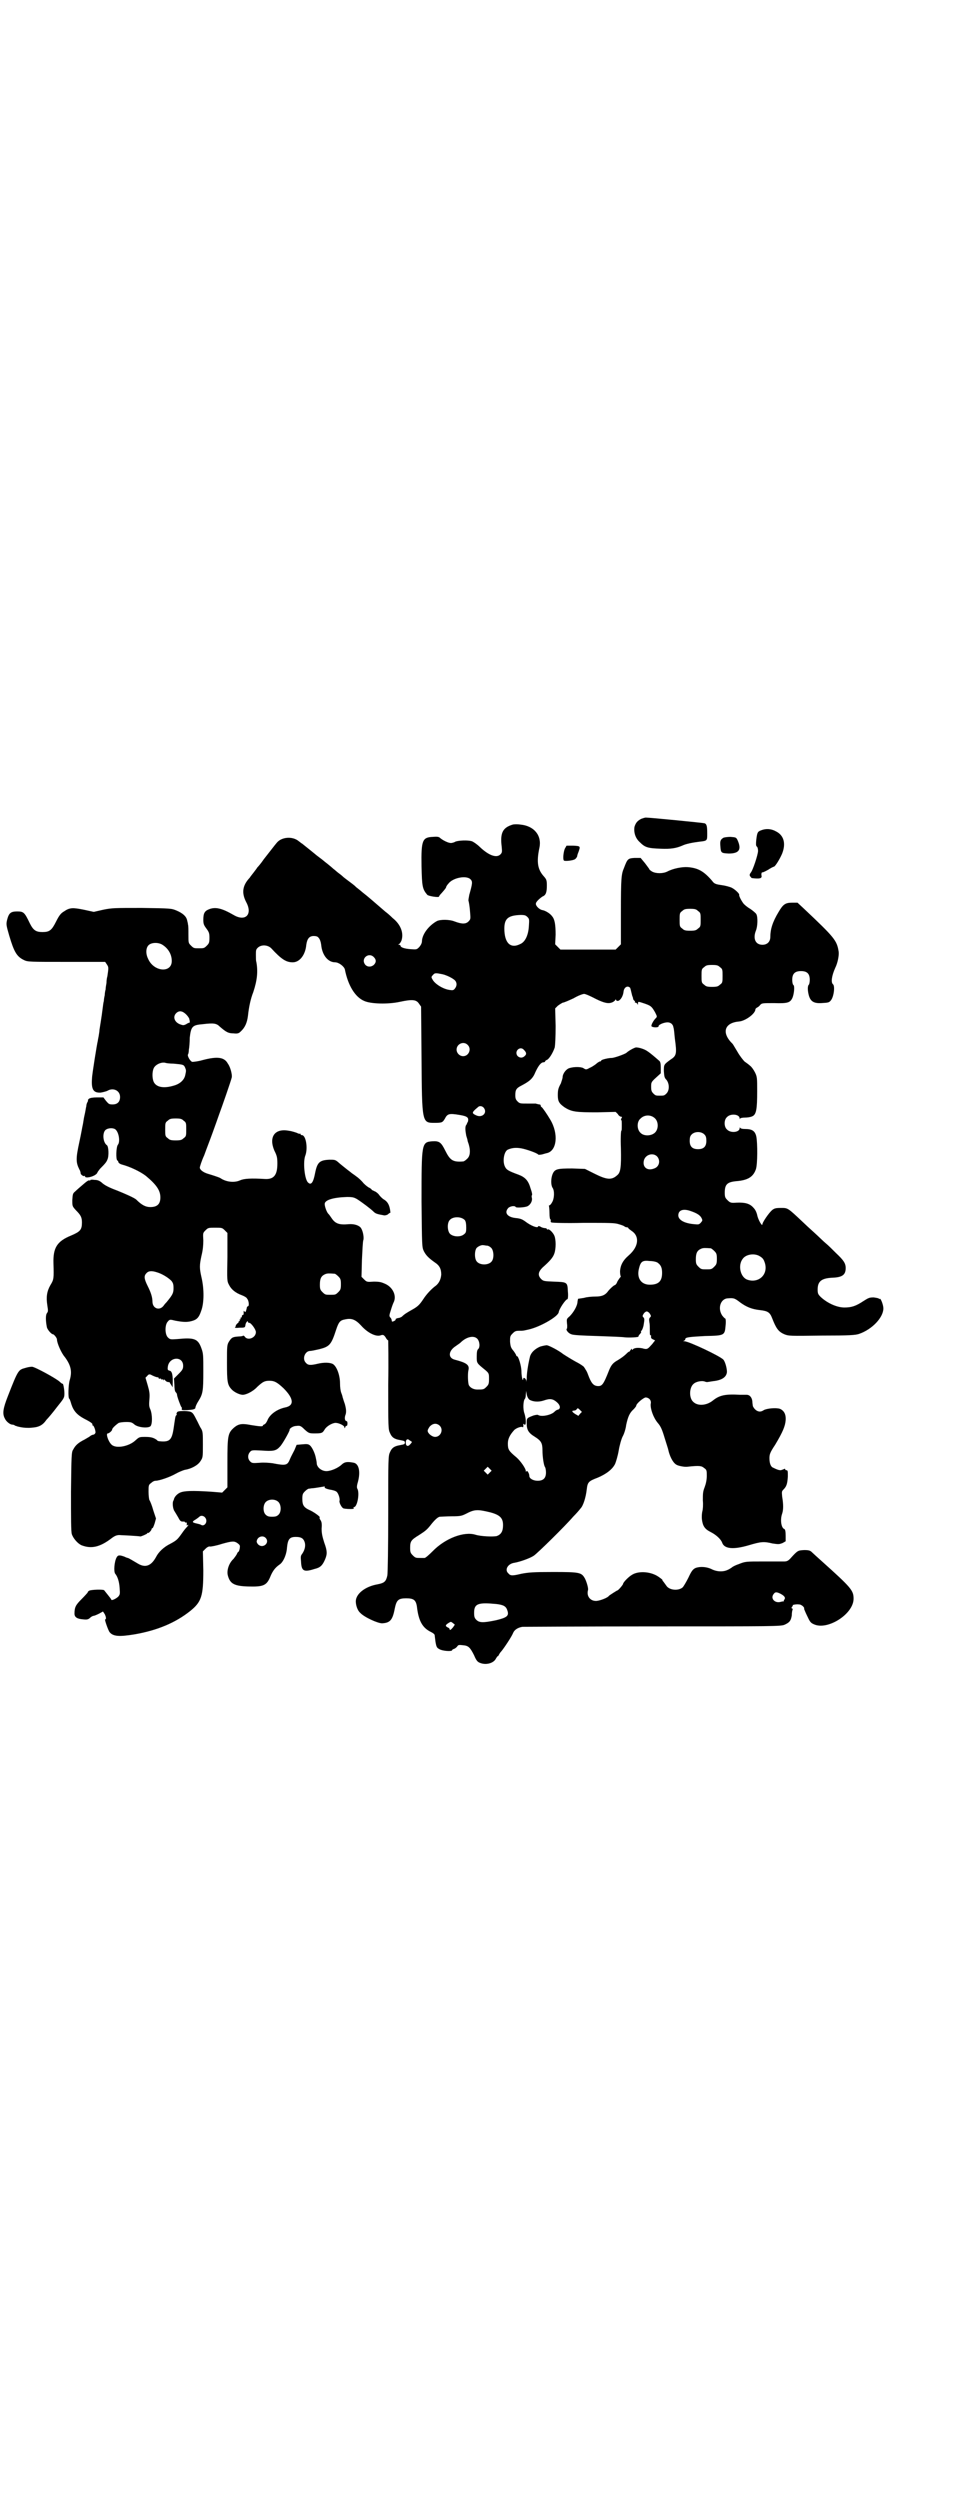 <?xml version="1.0" standalone="no"?>
<!DOCTYPE svg PUBLIC "-//W3C//DTD SVG 20010904//EN"
 "http://www.w3.org/TR/2001/REC-SVG-20010904/DTD/svg10.dtd">
<svg version="1.0" xmlns="http://www.w3.org/2000/svg"
 width="1100pt" height="2850pt" viewBox="0 0 1100 2850"
 preserveAspectRatio="xMidYMid meet">
<g transform="translate(0,2850) scale(0.5,-0.5)"
fill="#000000" stroke="none">
<path d="M1463 3833 c-9 -5 -12 -9 -15 -18 -2 -13 2 -26 12 -35 12 -12 18 -14
48 -15 22 -1 35 1 49 7 8 4 23 7 39 9 18 2 18 2 18 18 0 17 -1 22 -6 24 -3 1
-124 13 -134 13 -3 0 -8 -2 -11 -3z"/>
<path d="M1170 3820 c-23 -7 -29 -19 -25 -51 1 -11 1 -13 -3 -17 -9 -9 -27 -2
-47 17 -6 6 -15 12 -18 13 -9 3 -31 2 -38 -1 -3 -2 -8 -3 -10 -3 -6 0 -18 6
-24 11 -3 3 -6 4 -17 3 -24 -1 -27 -7 -26 -67 1 -46 2 -52 13 -65 2 -3 27 -7
27 -4 0 1 2 4 6 8 8 9 10 12 10 13 0 1 2 5 5 8 10 14 42 20 51 10 5 -5 4 -10
-3 -35 -1 -5 -2 -11 -2 -13 1 -3 3 -14 4 -29 1 -13 1 -14 -4 -19 -6 -6 -15 -6
-31 0 -12 5 -33 5 -41 1 -18 -10 -33 -29 -34 -45 0 -5 -2 -9 -6 -14 -6 -6 -6
-6 -20 -5 -14 1 -23 4 -23 8 0 1 -2 2 -3 2 -3 0 -3 1 -1 1 2 1 4 4 6 8 6 17
-1 37 -20 52 -6 6 -13 12 -16 14 -28 24 -39 34 -52 44 -8 7 -15 12 -16 13 -1
2 -12 10 -20 16 -4 3 -8 6 -10 8 -2 2 -6 5 -10 8 -4 3 -8 7 -11 9 -2 2 -8 7
-13 11 -5 4 -9 7 -10 8 -1 1 -5 4 -9 7 -4 3 -8 6 -9 7 -1 1 -16 13 -31 25 -1
0 -4 3 -7 5 -14 12 -39 10 -50 -3 -6 -7 -11 -14 -30 -38 -6 -9 -13 -17 -15
-19 -1 -2 -5 -7 -8 -11 -3 -4 -8 -10 -9 -12 -17 -18 -19 -35 -8 -56 15 -28 -2
-45 -29 -29 -26 15 -41 19 -56 13 -10 -4 -13 -9 -13 -24 0 -9 1 -12 7 -20 6
-8 7 -11 7 -21 0 -11 -1 -13 -6 -18 -6 -6 -7 -6 -18 -6 -11 0 -12 0 -18 6 -6
6 -6 6 -6 25 0 11 0 21 -1 23 0 2 -1 6 -2 10 -2 9 -10 16 -24 22 -12 5 -13 5
-79 6 -63 0 -68 0 -88 -4 l-22 -5 -23 5 c-25 5 -32 5 -45 -4 -7 -4 -11 -9 -18
-23 -10 -20 -15 -24 -31 -24 -15 0 -21 4 -29 20 -12 25 -14 27 -29 27 -15 0
-19 -4 -23 -20 -2 -9 -2 -11 5 -35 11 -37 17 -48 34 -56 8 -4 14 -4 97 -4 l88
0 4 -6 c4 -6 4 -7 1 -27 -1 -3 -2 -9 -2 -15 -1 -5 -2 -12 -2 -15 -1 -3 -2 -9
-2 -13 -1 -4 -2 -10 -2 -13 -1 -3 -2 -11 -3 -19 -2 -17 -6 -40 -7 -47 0 -3 -1
-9 -2 -15 -1 -5 -2 -10 -2 -11 -1 -2 -13 -76 -13 -84 -2 -26 3 -34 20 -33 6 1
13 3 15 4 13 8 29 1 29 -14 0 -11 -6 -17 -17 -17 -8 0 -9 1 -15 8 l-6 8 -15 0
c-9 0 -15 -1 -18 -3 -2 -2 -3 -3 -2 -3 0 0 0 -2 -1 -4 -2 -3 -3 -7 -3 -10 -1
-3 -2 -12 -4 -20 -2 -8 -3 -18 -4 -22 -1 -4 -4 -22 -8 -40 -8 -37 -8 -46 0
-62 2 -3 3 -7 3 -9 0 -3 7 -8 9 -6 0 1 1 1 1 -1 0 -6 24 0 28 8 1 3 4 6 6 9
13 13 15 16 17 21 4 8 3 30 -1 33 -9 6 -11 28 -3 35 5 4 15 5 21 2 9 -5 13
-29 7 -36 -4 -5 -5 -34 -1 -36 1 0 2 -2 2 -3 0 -2 4 -5 8 -6 19 -5 42 -16 55
-26 24 -20 33 -33 33 -49 0 -15 -7 -22 -23 -22 -10 0 -19 4 -32 17 -4 4 -27
14 -42 20 -16 6 -30 12 -37 19 -5 4 -9 6 -17 6 -6 1 -10 0 -9 -1 0 -1 -1 -1
-2 0 -3 0 -7 -3 -15 -10 -6 -5 -14 -12 -17 -15 -6 -5 -6 -6 -7 -20 0 -14 0
-14 8 -23 11 -11 14 -16 14 -28 0 -17 -4 -21 -25 -30 -32 -13 -41 -28 -40 -63
1 -35 1 -37 -7 -50 -8 -14 -10 -27 -7 -46 2 -13 2 -14 -1 -18 -3 -4 -3 -17 0
-32 1 -5 10 -16 14 -16 2 0 9 -8 9 -12 0 -8 10 -31 18 -40 14 -19 17 -33 11
-53 -3 -10 -4 -40 -1 -42 1 0 3 -6 5 -13 5 -15 13 -24 30 -33 14 -7 19 -11 18
-13 -1 -1 0 -2 1 -2 2 0 6 -10 6 -16 -1 -3 -3 -5 -6 -5 -3 -1 -5 -2 -6 -3 -1
-1 -6 -4 -13 -8 -14 -7 -21 -13 -26 -23 -4 -5 -4 -15 -5 -96 0 -58 0 -92 2
-97 3 -9 13 -21 22 -25 23 -9 43 -4 70 17 7 5 12 7 20 6 3 0 43 -2 44 -3 3 0
16 6 16 7 0 1 1 2 2 1 1 -1 8 6 8 9 0 1 1 2 2 2 1 0 3 5 5 11 l3 11 -6 18 c-3
11 -7 21 -9 24 -1 2 -2 11 -2 19 0 14 0 16 6 20 3 3 7 5 10 5 8 0 32 8 46 16
7 4 17 8 21 9 14 2 29 10 35 19 6 9 6 9 6 38 0 26 0 30 -4 37 -3 4 -7 14 -11
21 -9 18 -10 18 -27 19 -13 0 -16 -1 -17 -3 -1 -2 -2 -4 -1 -4 1 0 1 -1 -1 -3
-2 -2 -2 -4 -6 -31 -4 -25 -9 -30 -31 -28 -3 0 -6 1 -7 3 -7 5 -13 7 -26 7
-14 0 -14 0 -23 -8 -15 -14 -44 -19 -54 -10 -8 7 -14 26 -9 26 3 0 10 6 10 9
0 3 9 11 15 15 3 1 10 2 17 2 11 0 13 -1 18 -5 7 -7 30 -10 37 -5 5 4 5 27 0
39 -3 6 -3 11 -2 23 1 13 0 18 -4 32 l-5 17 4 4 c3 4 5 4 8 3 5 -3 15 -7 17
-6 0 0 1 -1 1 -2 0 -1 1 -2 3 -1 2 0 3 0 3 -1 0 -1 1 -2 2 -1 1 1 2 0 3 -1 0
-2 1 -2 1 0 0 2 1 1 3 -1 2 -3 6 -4 7 -4 2 0 4 0 3 -1 0 0 2 -3 4 -6 l3 -5 0
5 c1 22 -1 32 -7 33 -4 1 -5 2 -4 9 3 23 35 25 35 2 0 -7 -2 -10 -10 -18 l-11
-11 1 -14 c0 -9 1 -15 3 -17 2 -2 3 -4 3 -6 0 -4 9 -28 10 -28 1 0 1 -2 1 -4
-1 -3 0 -3 11 -3 15 1 20 2 20 6 0 2 3 9 7 15 10 16 11 23 11 67 0 36 0 41 -4
52 -8 23 -16 26 -56 22 -15 -1 -16 -1 -21 4 -7 7 -7 29 0 36 4 5 5 5 17 2 16
-3 26 -4 37 -1 12 3 17 8 22 23 7 18 7 50 1 76 -5 22 -5 28 0 51 3 12 4 23 4
34 -1 17 -1 17 5 23 6 6 7 6 22 6 15 0 16 0 22 -6 l6 -6 0 -55 c-1 -54 -1 -55
4 -64 5 -10 15 -18 29 -23 5 -2 11 -5 12 -8 4 -4 5 -17 2 -17 -1 0 -3 -2 -3
-5 -2 -8 -3 -10 -5 -7 -2 2 -2 2 -2 -1 0 -2 0 -5 0 -5 0 -1 -1 -2 -2 -2 -1 0
-2 -1 -2 -3 0 -2 -1 -3 -2 -3 -1 0 -2 -1 -1 -2 1 -1 0 -2 -1 -2 -1 0 -2 -1 -1
-2 1 -1 0 -2 -1 -2 -2 0 -2 -1 -1 -1 0 -1 -1 -3 -3 -4 -2 -2 -4 -4 -4 -6 0 -1
-1 -3 -2 -4 -2 0 3 -1 10 0 12 0 13 0 14 5 0 6 6 13 6 8 0 -1 1 -2 3 -2 4 0
15 -15 15 -21 0 -13 -18 -20 -25 -11 -1 2 -3 3 -4 3 0 -1 -5 -2 -10 -2 -14 -1
-16 -2 -22 -11 -5 -8 -5 -10 -5 -49 0 -43 1 -50 10 -60 6 -7 19 -13 26 -13 8
0 24 8 33 18 13 12 17 14 28 14 11 0 17 -3 32 -17 24 -24 25 -40 3 -44 -18 -4
-35 -16 -40 -30 -2 -4 -4 -7 -6 -8 -2 -1 -4 -2 -4 -3 0 -3 -8 -2 -27 1 -20 4
-28 3 -38 -5 -15 -13 -16 -18 -16 -81 l0 -56 -6 -6 -6 -6 -24 2 c-46 3 -63 2
-72 -2 -7 -3 -13 -10 -14 -15 0 -1 -1 -2 -1 -3 -3 -3 -2 -18 2 -24 2 -3 6 -10
9 -15 4 -8 6 -9 10 -9 3 0 5 0 5 -1 0 -1 1 -2 2 -1 2 1 3 -2 2 -6 0 -1 1 -1 2
0 3 2 2 -1 -2 -5 -2 -2 -7 -8 -11 -14 -10 -14 -12 -16 -27 -24 -14 -7 -26 -18
-32 -30 -11 -20 -24 -25 -41 -15 -10 6 -22 13 -23 13 -1 0 -4 1 -8 3 -11 4
-15 4 -18 -2 -5 -9 -7 -32 -3 -37 5 -6 9 -17 10 -32 1 -14 1 -15 -3 -20 -5 -5
-16 -10 -16 -7 0 1 -4 6 -8 11 -4 5 -8 10 -8 10 0 3 -32 2 -35 -1 -2 -1 -3 -3
-3 -4 0 0 -6 -7 -14 -15 -13 -13 -16 -18 -16 -33 0 -8 6 -12 20 -13 9 -1 12 0
16 4 2 2 6 4 7 4 2 0 7 2 13 5 l9 5 4 -6 c3 -6 4 -12 1 -12 -2 0 7 -25 10 -29
8 -10 22 -11 58 -5 51 9 92 26 126 53 26 21 30 34 30 93 l-1 43 6 6 c4 4 8 6
11 5 2 0 14 2 26 6 25 7 29 7 37 1 5 -4 5 -5 4 -12 -1 -4 -2 -7 -3 -7 -1 0 -2
-2 -3 -4 -1 -3 -5 -8 -8 -12 -11 -10 -16 -27 -13 -38 5 -19 15 -24 46 -25 36
-1 43 2 52 25 5 11 10 18 20 25 8 5 16 22 17 39 2 19 6 24 20 24 12 0 17 -3
20 -11 3 -8 1 -18 -5 -27 -4 -5 -4 -7 -3 -18 1 -22 6 -25 31 -17 13 3 18 8 24
22 5 12 5 19 -2 38 -4 13 -6 20 -6 32 1 11 0 16 -3 20 -2 3 -2 5 -2 5 5 0 -10
11 -20 16 -16 7 -19 12 -19 27 0 10 1 12 6 17 3 3 7 6 9 6 2 0 6 1 8 1 2 0 9
1 15 2 6 1 12 2 12 2 1 1 1 0 1 -1 -1 -2 2 -4 11 -6 7 -1 14 -3 16 -5 4 -3 8
-15 7 -20 -2 -4 5 -17 9 -18 3 -1 16 -2 22 -1 1 0 2 1 1 2 -1 1 0 2 1 2 7 0
13 30 8 41 -2 3 -2 7 1 17 6 23 2 40 -9 43 -15 3 -21 2 -27 -3 -9 -9 -26 -16
-36 -16 -10 0 -20 7 -22 16 0 3 -1 9 -2 13 -2 12 -9 26 -14 30 -4 3 -7 3 -18
2 l-12 -1 -5 -12 c-3 -6 -8 -15 -10 -20 -6 -15 -9 -16 -40 -10 -8 1 -19 2 -30
1 -15 -1 -17 -1 -21 3 -6 6 -6 15 -1 21 4 5 5 5 26 4 28 -2 34 -1 43 9 6 6 22
35 22 38 -1 3 8 9 15 9 8 1 10 1 19 -8 10 -9 11 -9 24 -9 16 0 17 1 22 9 4 7
17 15 25 15 7 0 20 -6 20 -10 0 -3 0 -3 2 0 0 2 2 4 3 3 1 0 2 2 2 6 0 3 -1 5
-2 5 -4 0 -5 7 -3 13 3 7 2 15 -1 26 -4 11 -4 13 -5 15 0 1 -1 5 -3 10 -2 5
-3 14 -3 22 0 18 -7 38 -16 44 -7 4 -21 4 -34 1 -17 -4 -23 -4 -28 2 -9 9 -2
27 10 27 3 0 12 2 21 4 23 6 27 10 38 44 6 18 9 22 21 24 14 3 23 0 36 -14 15
-17 35 -27 46 -22 4 1 6 1 10 -5 2 -4 5 -7 6 -7 0 0 1 -46 0 -101 0 -96 0
-102 4 -110 4 -10 10 -14 22 -16 10 -2 12 -2 12 -6 0 -4 -2 -4 -12 -6 -12 -2
-18 -6 -22 -16 -4 -8 -4 -15 -4 -139 0 -77 -1 -136 -2 -142 -3 -13 -6 -17 -22
-20 -29 -5 -50 -22 -50 -39 0 -9 4 -21 10 -26 9 -10 40 -24 50 -24 18 1 24 7
29 34 4 19 8 23 26 23 18 0 23 -4 25 -23 4 -30 13 -45 32 -54 4 -2 8 -5 8 -7
0 -1 1 -8 2 -16 2 -11 3 -13 9 -16 6 -4 29 -6 29 -2 0 1 2 2 5 3 2 1 5 3 7 6
2 3 4 3 13 2 12 -1 16 -5 25 -23 5 -12 8 -15 13 -17 14 -6 32 -1 37 10 2 3 3
5 4 5 1 0 2 2 3 4 1 2 3 5 5 7 6 7 24 34 27 42 3 7 10 12 21 14 4 0 139 1 299
1 276 0 292 0 300 4 11 5 14 9 16 21 0 6 1 12 2 13 0 1 0 2 -1 3 -2 0 -2 1 -1
3 2 2 3 4 2 4 -1 1 8 3 15 2 5 0 13 -7 11 -10 0 0 3 -8 7 -16 6 -13 8 -16 15
-19 31 -15 91 23 91 58 0 19 -5 25 -73 86 -10 9 -20 18 -22 20 -4 4 -7 5 -18
5 -14 -1 -14 0 -32 -20 -4 -4 -7 -6 -13 -6 -4 0 -25 0 -48 0 -40 0 -41 0 -56
-6 -9 -3 -16 -7 -16 -8 -1 0 -4 -3 -9 -5 -10 -5 -25 -5 -38 2 -11 5 -26 6 -36
2 -6 -3 -9 -7 -16 -22 -5 -10 -11 -20 -13 -22 -9 -8 -28 -7 -36 2 -2 3 -6 8
-8 11 -2 2 -3 4 -2 4 0 0 -3 3 -9 7 -17 12 -45 14 -60 5 -9 -5 -21 -18 -21
-21 0 -2 -11 -15 -13 -15 -1 0 -18 -11 -19 -12 -3 -5 -22 -12 -30 -12 -13 0
-22 11 -18 25 1 4 -3 18 -7 26 -8 14 -11 15 -73 15 -46 0 -56 -1 -72 -4 -21
-5 -25 -5 -30 1 -9 8 -1 22 14 24 12 2 35 10 44 16 8 5 73 69 90 89 7 7 14 15
17 19 6 6 12 25 14 43 2 17 4 19 25 27 19 8 34 19 40 32 2 5 6 18 8 30 2 12 6
26 9 32 3 5 7 17 8 26 4 19 8 28 17 36 3 3 6 7 6 8 0 5 17 19 22 19 8 -1 13
-7 11 -15 -1 -11 6 -31 16 -43 7 -8 10 -15 16 -35 4 -13 8 -25 8 -26 3 -14 10
-29 18 -34 4 -3 19 -6 26 -5 28 3 32 2 38 -3 6 -4 6 -6 6 -18 0 -9 -2 -18 -5
-26 -4 -10 -4 -15 -4 -30 1 -10 0 -21 -1 -24 -1 -4 -2 -12 -1 -20 2 -14 6 -21
20 -28 12 -6 23 -16 26 -24 5 -15 27 -16 61 -6 27 8 34 9 54 4 14 -2 15 -2 23
1 l7 4 0 13 c0 9 -1 14 -3 15 -7 2 -10 21 -5 35 3 9 3 21 0 39 -1 11 -1 12 3
16 7 7 9 13 10 30 0 11 0 14 -3 14 -2 0 -3 1 -3 2 0 1 -1 2 -2 1 -2 -1 -5 -2
-8 -3 -4 0 -8 1 -18 6 -5 2 -8 10 -8 21 0 9 1 13 13 31 18 30 23 43 24 56 1
14 -4 22 -13 26 -9 3 -30 1 -37 -3 -7 -5 -14 -4 -20 2 -3 3 -5 7 -5 8 0 1 -1
6 -1 10 -1 9 -6 15 -13 15 -3 0 -9 0 -15 0 -34 2 -47 -1 -62 -13 -15 -12 -35
-13 -45 -3 -10 9 -9 33 1 41 5 5 19 8 26 5 2 -1 5 -1 5 -1 1 0 6 1 13 2 20 2
31 9 32 21 0 9 -4 23 -8 28 -7 8 -79 42 -89 42 -3 0 -4 1 -1 1 1 1 3 2 3 4 0
4 8 5 45 7 45 1 45 1 47 25 1 9 0 15 -1 15 -1 0 -4 3 -7 7 -11 17 -3 39 14 39
13 1 15 0 28 -10 14 -10 26 -15 45 -17 17 -2 22 -5 27 -18 9 -23 14 -31 28
-37 10 -4 12 -4 86 -3 63 0 77 1 85 4 29 10 55 37 55 58 0 8 -6 23 -8 22 -1
-1 -2 -1 -2 0 0 1 -5 2 -12 3 -10 0 -12 -1 -23 -8 -18 -12 -28 -15 -44 -15
-17 0 -39 10 -54 24 -6 6 -7 8 -7 17 0 19 9 26 35 27 22 1 29 7 29 22 0 11 -5
18 -22 34 -8 8 -18 18 -23 22 -5 4 -17 16 -27 25 -10 9 -22 20 -26 24 -35 33
-34 32 -50 32 -12 0 -15 -1 -20 -5 -8 -7 -22 -28 -22 -32 0 -7 -10 10 -12 21
-2 8 -5 13 -9 17 -8 9 -19 12 -39 11 -12 -1 -14 0 -20 6 -5 5 -6 7 -6 17 0 19
6 24 26 26 27 2 39 10 45 27 4 11 4 60 1 75 -3 13 -10 17 -26 17 -6 0 -10 1
-11 3 0 1 -1 1 -1 -1 0 -10 -21 -12 -29 -3 -7 6 -7 22 0 28 8 9 29 7 29 -3 0
-2 1 -2 1 0 1 1 5 2 11 2 6 0 13 1 17 3 9 4 11 16 11 57 0 30 0 33 -5 43 -3 6
-8 13 -11 15 -3 3 -9 7 -13 10 -3 3 -11 13 -16 22 -5 8 -10 17 -11 18 -26 25
-19 48 14 51 15 1 38 18 38 28 0 1 2 3 4 4 2 1 5 3 7 6 4 4 5 4 32 4 30 -1 36
1 41 11 4 8 6 27 3 30 -2 1 -3 7 -3 12 0 14 6 20 20 20 14 0 20 -6 20 -20 0
-5 -1 -11 -3 -12 -1 -2 -2 -6 -1 -14 3 -21 10 -28 30 -27 16 1 18 1 22 6 7 8
10 33 5 37 -5 4 -3 19 5 37 6 12 9 29 8 37 -4 26 -9 32 -80 99 l-14 13 -12 0
c-16 0 -21 -4 -31 -21 -14 -23 -19 -40 -19 -57 0 -11 -7 -18 -18 -18 -16 0
-22 14 -15 32 4 9 5 31 1 38 -1 2 -8 8 -14 12 -7 4 -14 10 -16 13 -5 7 -10 17
-9 19 1 2 -9 12 -17 16 -4 2 -15 5 -23 6 -14 2 -17 3 -22 10 -19 22 -32 29
-55 31 -13 1 -34 -3 -47 -10 -10 -5 -26 -5 -35 0 -3 2 -6 4 -6 5 0 1 -5 7 -10
14 l-10 12 -14 0 c-15 -1 -16 -2 -24 -23 -6 -14 -7 -22 -7 -102 l0 -72 -6 -6
-6 -6 -63 0 -63 0 -6 6 -6 6 1 22 c0 23 -2 35 -8 42 -5 7 -16 13 -22 14 -7 1
-16 10 -15 15 0 4 9 12 15 16 8 3 10 10 10 25 0 12 -1 14 -6 20 -15 16 -18 33
-11 66 6 28 -12 50 -43 53 -6 1 -14 1 -18 0z m423 -197 c6 -4 6 -6 6 -20 0
-14 0 -16 -6 -20 -4 -4 -7 -5 -18 -5 -11 0 -14 1 -18 5 -6 4 -6 6 -6 20 0 14
0 16 6 20 4 4 7 5 18 5 11 0 14 -1 18 -5z m-389 -14 c4 -4 4 -6 3 -20 -1 -20
-8 -36 -19 -41 -23 -12 -37 2 -37 35 0 23 9 30 37 31 10 0 12 -1 16 -5z m-477
-47 c3 -3 5 -9 6 -16 2 -23 15 -40 32 -40 8 0 20 -9 22 -16 7 -36 23 -63 44
-72 15 -7 55 -8 82 -2 28 6 37 5 43 -4 l5 -7 1 -116 c1 -150 1 -149 30 -149
17 0 18 1 23 9 6 12 10 13 34 9 18 -3 21 -6 19 -15 -2 -3 -3 -7 -4 -8 -3 -3
-2 -14 0 -24 1 -4 3 -9 3 -11 0 -2 2 -6 3 -10 4 -14 3 -26 -4 -32 -3 -3 -7 -6
-9 -6 -24 -2 -30 3 -41 25 -9 18 -13 22 -29 21 -25 -2 -25 -3 -25 -137 1 -102
1 -104 5 -113 5 -10 11 -16 25 -26 11 -7 15 -15 15 -28 -1 -11 -5 -19 -12 -25
-10 -7 -22 -20 -29 -31 -8 -12 -12 -16 -22 -22 -16 -9 -21 -12 -27 -18 -2 -1
-5 -3 -9 -3 -3 -1 -6 -2 -5 -3 0 -2 -2 -3 -4 -4 -4 -2 -5 -1 -5 1 0 2 -1 5 -3
7 -3 3 -3 5 1 17 2 7 5 15 6 17 8 15 -1 35 -19 43 -9 4 -13 5 -26 5 -15 -1
-16 -1 -22 5 l-6 6 1 39 c1 21 2 41 3 44 2 5 0 20 -5 28 -4 6 -15 10 -28 9
-21 -2 -30 1 -38 12 -3 4 -6 9 -8 11 -4 3 -9 17 -9 23 0 9 19 15 51 16 13 0
16 -1 23 -5 11 -7 31 -22 37 -28 5 -5 8 -6 25 -9 3 0 7 1 9 3 2 2 4 3 5 3 0
-1 0 3 -1 8 -2 11 -6 18 -15 23 -3 2 -8 7 -10 10 -2 3 -7 7 -10 8 -4 2 -7 3
-7 4 0 1 -2 2 -5 4 -3 1 -9 6 -13 10 -4 5 -11 12 -17 16 -5 4 -10 7 -11 8 -1
1 -5 4 -9 7 -10 8 -14 11 -22 18 -6 5 -8 5 -19 5 -23 -1 -28 -6 -33 -31 -4
-21 -9 -28 -16 -21 -8 7 -12 48 -6 62 6 17 1 46 -8 46 -2 0 -3 1 -3 2 0 2 -1
2 -1 1 -1 0 -4 0 -7 2 -3 1 -11 4 -19 5 -32 6 -46 -14 -33 -45 6 -12 7 -16 7
-30 0 -26 -8 -36 -28 -35 -32 2 -48 1 -57 -3 -13 -6 -32 -4 -45 5 -3 2 -19 7
-29 10 -10 3 -18 9 -18 14 0 2 4 15 10 28 5 14 14 37 19 51 5 14 12 33 15 42
6 16 28 79 29 85 1 6 -3 23 -9 31 -8 15 -24 17 -58 8 -10 -3 -21 -4 -23 -4 -5
1 -12 14 -10 17 1 1 2 6 2 11 1 4 2 17 2 27 3 26 6 29 30 31 25 3 31 2 39 -6
14 -12 19 -15 31 -15 9 -1 12 0 16 4 10 9 15 20 17 37 2 19 6 38 12 53 9 27
11 47 7 69 -1 2 -1 9 -1 16 0 10 0 12 4 16 8 8 23 7 31 -1 23 -25 34 -32 49
-32 16 0 29 17 31 40 2 14 7 20 17 20 5 0 9 -1 11 -4z m-358 -15 c14 -8 23
-22 23 -38 0 -28 -41 -25 -54 5 -6 12 -5 25 1 31 6 6 20 7 30 2z m484 -29 c6
-6 6 -12 0 -18 -6 -5 -14 -5 -19 0 -12 14 7 30 19 18z m790 -23 c6 -4 6 -6 6
-20 0 -14 0 -16 -6 -20 -4 -4 -7 -5 -18 -5 -11 0 -14 1 -18 5 -6 4 -6 6 -6 20
0 14 0 16 6 20 4 4 7 5 18 5 11 0 14 -1 18 -5z m-634 -16 c10 -2 26 -10 30
-15 4 -5 4 -12 -1 -18 -3 -4 -5 -4 -12 -3 -15 2 -34 14 -39 24 -3 5 -3 6 1 10
4 5 6 5 21 2z m429 -31 c1 -2 2 -7 3 -11 1 -4 2 -9 3 -10 0 -1 1 -3 1 -5 1 -2
2 -3 3 -4 1 0 2 -1 1 -2 -1 -1 0 -2 2 -2 1 0 3 -2 4 -3 0 -3 1 -3 1 1 0 5 0 5
15 0 14 -5 16 -6 24 -20 5 -10 5 -10 1 -14 -5 -5 -11 -16 -9 -18 3 -3 16 -3
16 0 -1 3 9 8 18 9 9 1 15 -4 16 -12 1 -2 2 -13 3 -24 5 -36 4 -40 -10 -49
-15 -11 -15 -11 -15 -26 1 -12 1 -15 6 -20 7 -9 7 -24 0 -31 -5 -5 -6 -5 -15
-5 -9 0 -10 0 -15 5 -4 4 -5 7 -5 15 0 10 0 11 11 21 l11 10 0 13 c0 9 -1 13
-3 15 -24 21 -30 25 -39 28 -5 2 -12 3 -14 3 -4 0 -18 -8 -22 -12 -3 -3 -28
-12 -34 -12 -8 0 -24 -4 -24 -6 0 -1 -1 -2 -3 -2 -1 0 -6 -3 -9 -6 -4 -3 -10
-7 -15 -9 -7 -4 -8 -4 -14 0 -6 3 -21 3 -31 0 -8 -2 -16 -13 -16 -21 0 -2 -2
-8 -4 -14 -6 -11 -7 -15 -7 -27 0 -14 3 -19 16 -28 16 -10 26 -11 74 -11 l42
1 5 -5 c2 -4 6 -6 7 -6 3 0 3 -1 1 -4 -1 -2 -1 -4 0 -4 1 0 1 -5 1 -12 0 -7 0
-12 -1 -12 -1 0 -2 -18 -1 -40 1 -44 -1 -55 -8 -61 -13 -12 -24 -11 -52 3
l-22 11 -29 1 c-34 0 -40 -1 -45 -13 -4 -10 -4 -25 0 -31 5 -7 4 -25 -1 -33
-2 -4 -5 -7 -6 -7 -1 0 -2 -1 -1 -2 0 -1 1 -8 1 -16 0 -8 1 -14 2 -14 1 0 1
-1 1 -3 -1 -1 0 -3 1 -4 2 -1 35 -2 73 -1 61 0 72 0 81 -3 7 -2 12 -4 13 -5 1
-1 3 -2 5 -2 2 0 4 -1 4 -2 0 -1 3 -3 7 -6 19 -12 17 -36 -6 -56 -14 -12 -19
-23 -20 -36 0 -7 1 -12 2 -12 0 0 -1 -2 -3 -4 -2 -3 -5 -7 -6 -10 -1 -3 -4 -6
-5 -6 -2 0 -13 -10 -17 -16 -6 -7 -13 -10 -27 -10 -8 0 -20 -1 -26 -3 -7 -1
-13 -2 -13 -2 -1 1 -1 -2 -2 -6 0 -10 -9 -25 -18 -34 -7 -6 -7 -6 -6 -17 1 -6
0 -11 0 -11 -4 -2 3 -11 10 -13 4 -2 25 -3 59 -4 29 -1 57 -2 63 -3 10 -1 33
0 31 2 0 1 1 3 3 5 2 2 4 5 3 6 -1 1 0 2 1 2 1 1 4 7 5 14 2 12 2 14 -1 17 -2
2 -2 3 1 8 2 3 5 5 7 5 2 0 5 -2 7 -5 3 -5 3 -6 1 -8 -3 -3 -3 -5 -2 -12 1 -4
1 -13 1 -18 0 -6 0 -11 1 -11 1 0 2 -1 2 -1 -1 -5 0 -7 5 -9 l4 -2 -4 -5 c-2
-3 -5 -6 -6 -7 -7 -8 -9 -9 -19 -6 -10 2 -20 1 -22 -3 -1 -1 -2 -1 -2 1 0 2
-1 1 -3 -2 -2 -3 -3 -4 -3 -4 0 1 -2 0 -5 -3 -7 -7 -13 -11 -21 -16 -11 -6
-15 -11 -20 -23 -13 -33 -16 -37 -27 -36 -9 1 -14 7 -21 26 -2 6 -5 11 -6 12
0 1 -2 3 -3 5 -1 2 -10 8 -20 13 -9 5 -22 13 -28 17 -10 8 -31 19 -37 20 -2 0
-8 -1 -15 -3 -12 -5 -22 -14 -24 -25 -4 -17 -7 -36 -7 -49 -1 -7 -1 -9 -1 -4
-1 6 -7 9 -7 4 -1 -8 -4 7 -4 17 0 13 -7 35 -10 35 -1 0 -2 1 -2 2 0 1 -3 6
-6 10 -6 7 -7 10 -8 21 0 12 0 13 6 19 5 5 7 6 15 6 11 0 8 0 22 3 26 6 66 29
68 39 1 8 16 30 20 30 1 0 2 8 1 17 -1 22 -1 22 -32 23 -22 1 -24 1 -29 6 -8
8 -7 16 3 26 17 15 24 23 27 32 4 11 4 32 0 41 -3 7 -12 16 -15 14 -1 -1 -2 0
-2 1 0 1 -2 2 -4 2 -2 0 -7 1 -10 3 -3 2 -6 2 -6 1 0 -5 -16 1 -29 11 -7 5
-11 7 -22 8 -19 2 -27 12 -17 23 4 4 15 6 17 2 1 -2 21 -1 27 2 6 3 11 11 10
18 -1 3 -1 7 0 7 1 1 0 7 -3 15 -5 18 -12 26 -28 32 -22 8 -27 11 -30 17 -7
12 -3 36 6 40 9 4 18 5 30 3 12 -2 37 -11 39 -14 0 -1 4 -1 9 0 4 1 10 3 11 3
23 5 27 44 8 76 -7 12 -18 28 -20 29 -1 0 -2 2 -2 3 0 2 -1 3 -3 3 -2 0 -4 1
-5 1 -1 0 -3 1 -3 1 -1 0 -10 0 -19 0 -17 0 -18 0 -23 5 -4 4 -5 7 -5 14 0 12
2 16 14 22 19 10 26 16 32 31 7 15 13 22 18 22 2 0 4 1 4 2 0 1 2 3 5 4 5 3
13 16 17 28 1 6 2 22 2 49 l-1 40 6 6 c4 3 9 6 11 7 3 0 14 5 25 10 10 6 21
10 24 10 3 0 12 -4 20 -8 21 -11 33 -15 42 -12 4 1 8 4 9 6 1 2 2 2 2 0 0 -1
2 -2 4 -2 6 1 12 11 13 21 1 10 9 15 15 9z m-1013 -61 c4 -4 7 -9 7 -10 0 -1
1 -4 1 -5 0 -2 0 -4 -1 -4 0 1 -4 -1 -7 -3 -6 -3 -7 -3 -15 0 -12 5 -16 17 -8
25 7 7 15 5 23 -3z m642 -69 c10 -9 3 -26 -10 -26 -8 0 -15 7 -15 15 0 13 16
20 25 11z m129 -12 c6 -6 6 -10 1 -14 -5 -5 -13 -4 -17 2 -6 11 8 22 16 12z
m-800 -31 c21 -2 23 -2 26 -8 3 -7 3 -8 1 -17 -2 -12 -12 -21 -26 -25 -23 -7
-40 -4 -46 8 -4 8 -4 24 0 32 4 8 17 14 26 12 2 -1 11 -2 19 -2z m709 -102 c7
-11 -5 -22 -18 -16 -9 4 -10 6 -4 12 3 3 7 6 8 7 4 4 11 2 14 -3z m390 -23 c8
-8 8 -24 0 -32 -8 -8 -25 -9 -33 -1 -9 8 -9 26 0 33 9 9 24 9 33 0z m-1076 -5
c6 -4 6 -6 6 -20 0 -14 0 -16 -6 -20 -4 -4 -7 -5 -18 -5 -11 0 -14 1 -18 5 -6
4 -6 6 -6 20 0 14 0 16 6 20 4 4 7 5 18 5 11 0 14 -1 18 -5z m1189 -32 c3 -3
4 -7 4 -14 0 -13 -6 -19 -19 -19 -13 0 -19 6 -19 19 0 7 1 11 4 14 7 8 23 8
30 0z m-109 -49 c9 -9 6 -24 -6 -28 -15 -6 -26 2 -24 16 2 15 20 21 30 12z
m77 -125 c15 -5 22 -10 25 -16 3 -6 2 -6 -2 -11 -4 -4 -5 -4 -15 -3 -23 2 -36
10 -36 20 0 12 11 16 28 10z m-515 -21 c2 -3 3 -8 3 -17 0 -10 -1 -12 -5 -15
-8 -7 -25 -6 -32 1 -6 6 -7 24 -1 31 7 9 27 9 35 0z m51 -58 c2 0 6 -2 9 -5 6
-6 7 -24 1 -31 -7 -9 -27 -9 -34 0 -6 7 -5 28 1 32 5 4 11 6 15 5 2 0 5 -1 8
-1z m510 -6 c1 0 5 -3 8 -6 5 -5 6 -7 6 -18 0 -11 -1 -13 -6 -18 -6 -6 -7 -6
-18 -6 -11 0 -12 0 -18 6 -5 5 -6 7 -6 17 0 14 3 20 12 24 5 2 8 2 22 1z m110
-17 c9 -5 11 -8 14 -18 7 -27 -17 -46 -42 -36 -15 7 -20 33 -9 47 7 10 25 13
37 7z m-231 -16 c7 -5 10 -11 10 -23 0 -19 -8 -27 -28 -27 -20 0 -30 15 -25
36 4 17 8 20 25 18 7 0 16 -2 18 -4z m-1142 -22 c13 -4 26 -13 32 -19 4 -5 5
-8 5 -17 0 -11 -2 -15 -16 -32 -1 -1 -4 -4 -6 -7 -9 -13 -25 -8 -26 7 0 12 -4
23 -11 37 -8 16 -9 23 -3 29 5 6 13 6 25 2z m405 -3 c1 0 5 -3 8 -6 5 -5 6 -7
6 -18 0 -11 -1 -13 -6 -18 -6 -6 -7 -6 -18 -6 -11 0 -12 0 -18 6 -5 5 -6 7 -6
17 0 14 3 20 12 24 5 2 8 2 22 1z m325 -148 c6 -6 7 -20 2 -24 -2 -2 -3 -6 -3
-16 0 -16 -1 -15 20 -32 8 -7 8 -8 8 -20 0 -11 -1 -13 -6 -18 -6 -6 -7 -6 -21
-6 -8 0 -16 4 -19 10 -2 4 -3 25 -1 34 3 12 -4 17 -31 24 -16 4 -15 20 2 31 4
3 9 6 11 8 13 13 30 17 38 9z m119 -139 c8 -5 21 -6 33 -2 14 5 21 4 30 -4 8
-7 9 -15 2 -17 -2 0 -5 -2 -8 -5 -7 -7 -29 -12 -37 -7 -1 1 -6 0 -10 -1 -16
-6 -16 -6 -16 -18 0 -15 4 -22 19 -31 14 -9 17 -14 17 -31 0 -14 3 -35 6 -38
1 -2 2 -7 2 -12 0 -13 -6 -19 -19 -19 -10 0 -19 5 -19 11 0 6 -5 13 -6 11 -2
-2 -2 -2 -2 0 0 6 -12 23 -21 31 -18 15 -20 18 -20 32 0 11 5 20 14 30 4 5 18
10 20 7 1 -1 2 3 1 7 0 1 1 1 3 -1 4 -3 4 12 0 25 -4 10 -3 30 1 34 1 1 2 5 2
10 l1 8 1 -8 c1 -5 3 -9 6 -12z m116 -32 l-4 -5 -7 4 c-8 5 -9 8 -3 8 2 0 5 1
6 3 2 3 3 3 7 -1 l5 -5 -4 -4z m-321 -27 c10 -9 3 -26 -10 -26 -7 0 -17 8 -17
14 0 2 2 6 5 10 7 7 15 8 22 2z m-63 -37 c0 -1 -1 -3 -4 -6 -5 -6 -10 -4 -10
4 0 7 4 10 9 5 2 -1 4 -3 5 -3z m178 -70 l-5 -5 -4 4 -5 5 4 4 5 5 4 -4 5 -5
-4 -4z m-482 -68 c6 -7 6 -22 0 -28 -4 -4 -7 -5 -15 -5 -8 0 -11 1 -15 5 -6 6
-6 21 0 28 7 8 23 8 30 0z m483 -23 c22 -6 29 -13 29 -29 0 -14 -4 -21 -14
-25 -8 -2 -36 -1 -49 3 -26 8 -69 -8 -98 -38 -8 -8 -16 -15 -18 -15 -2 0 -6 0
-9 0 -11 0 -12 0 -18 6 -5 5 -6 7 -6 17 0 15 2 18 20 29 14 9 18 12 26 22 10
13 18 20 22 20 3 0 15 1 27 1 20 0 23 1 33 6 19 10 26 10 55 3z m-650 -13 c6
-9 -3 -21 -11 -15 -2 1 -7 2 -11 3 -9 2 -9 4 0 9 3 2 7 5 8 6 4 4 11 2 14 -3z
m137 -45 c11 -11 -6 -26 -17 -15 -2 2 -4 6 -3 8 2 10 14 13 20 7z m1176 -128
c9 -5 11 -9 8 -13 -1 -1 -2 -3 -1 -4 1 0 0 -1 0 0 -1 0 -4 0 -7 -1 -13 -4 -24
7 -17 17 4 6 7 6 17 1z m-649 -23 c16 -2 22 -5 25 -15 4 -12 -1 -16 -26 -22
-29 -6 -38 -6 -45 1 -4 4 -5 7 -5 16 0 21 9 24 51 20z m-99 -53 c-5 -6 -8 -8
-8 -4 0 1 -2 3 -5 4 -5 3 -5 5 3 10 5 3 5 3 9 0 l5 -4 -4 -6z"/>
<path d="M1737 3807 c-8 -3 -9 -5 -11 -21 -1 -10 -1 -14 1 -16 2 -1 3 -6 3
-10 0 -8 -12 -45 -17 -50 -2 -3 -3 -5 -1 -8 2 -2 3 -4 4 -4 17 -2 23 -1 22 5
-1 4 0 9 2 8 1 0 6 2 13 6 6 4 12 7 13 7 3 0 14 18 19 30 9 23 4 42 -15 51
-11 6 -23 6 -33 2z"/>
<path d="M1651 3790 c-7 -4 -8 -8 -7 -19 1 -16 2 -16 19 -17 24 0 30 9 20 31
-3 6 -4 6 -16 7 -6 0 -14 -1 -16 -2z"/>
<path d="M1289 3765 c-3 -7 -5 -24 -2 -27 2 -2 21 0 25 3 2 1 4 4 5 6 1 5 1 5
3 10 5 14 5 14 -12 15 l-15 0 -4 -7z"/>
<path d="M57 2581 c-15 -4 -16 -5 -39 -64 -11 -28 -13 -40 -7 -51 3 -7 12 -14
17 -14 2 0 4 -1 5 -1 0 -1 2 -2 4 -2 1 -1 6 -2 11 -3 5 -1 16 -2 24 -1 16 1
25 5 34 18 4 4 15 17 24 29 16 20 17 21 17 31 0 10 -3 24 -4 22 -1 0 -4 2 -7
5 -9 8 -57 34 -63 34 -3 0 -10 -1 -16 -3z"/>
</g>
</svg>
